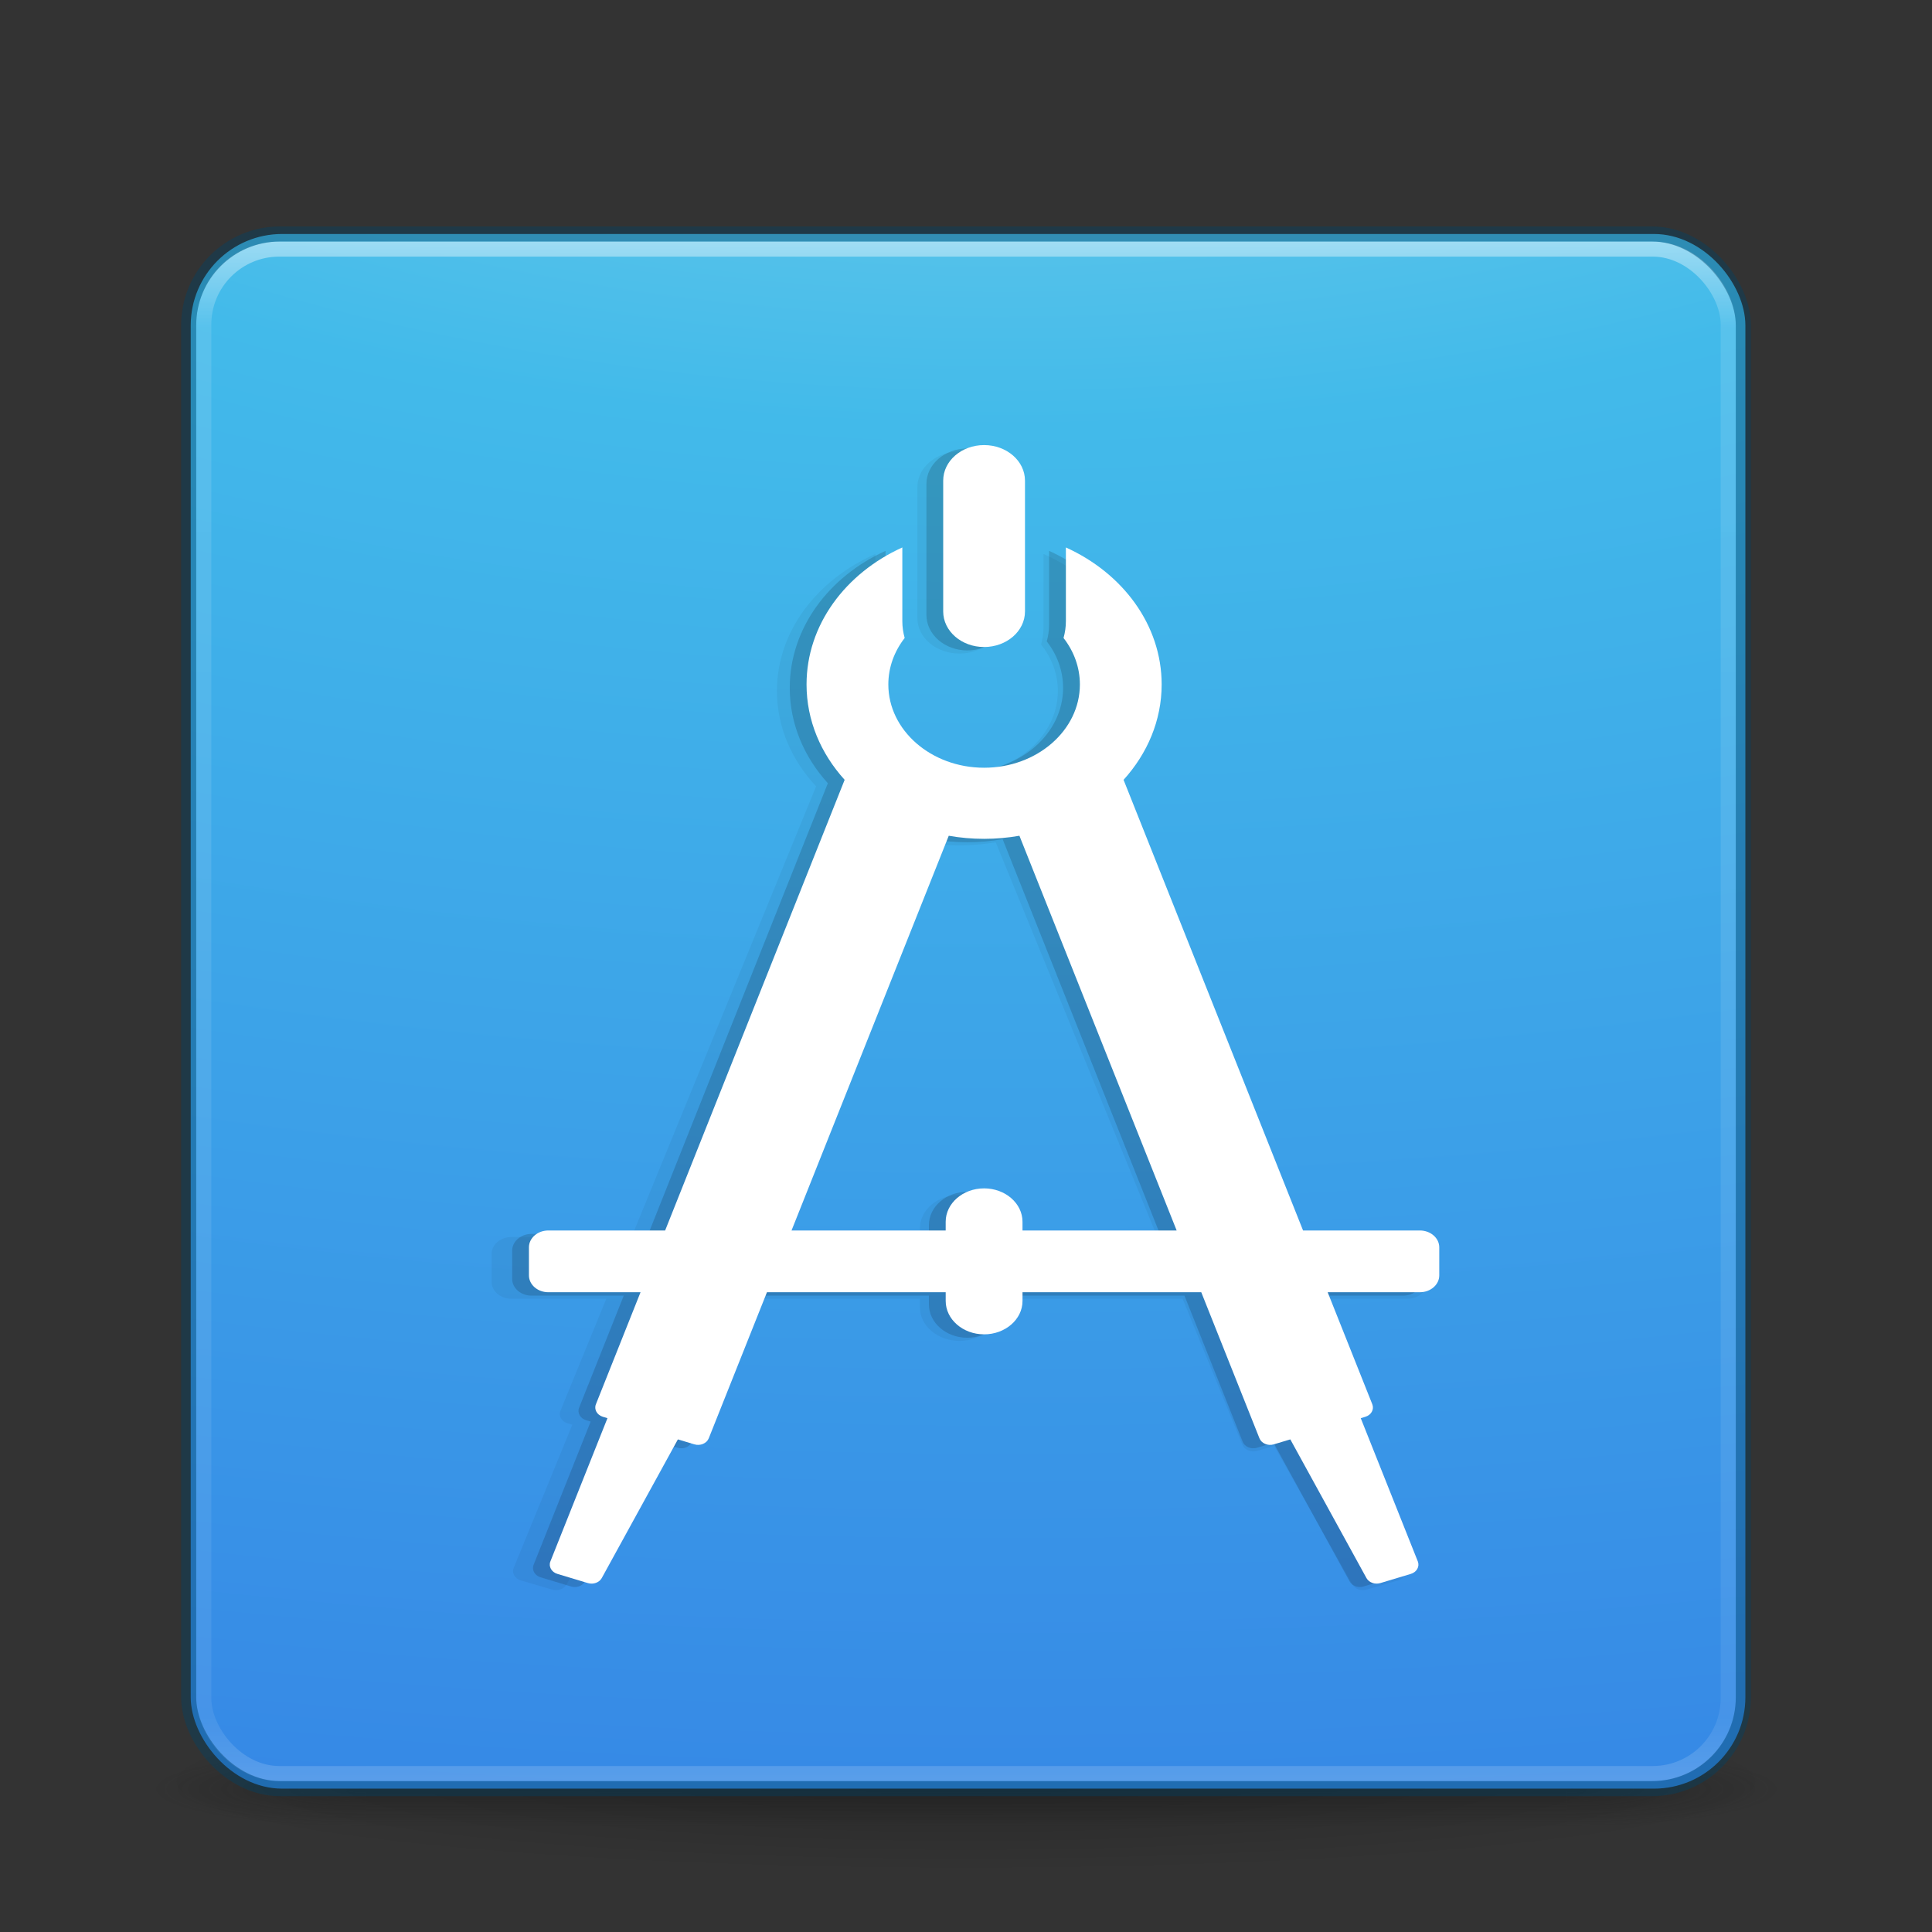 <?xml version="1.0" encoding="UTF-8" standalone="no"?>
<svg
   xmlns:dc="http://purl.org/dc/elements/1.1/"
   xmlns:cc="http://creativecommons.org/ns#"
   xmlns:rdf="http://www.w3.org/1999/02/22-rdf-syntax-ns#"
   xmlns:svg="http://www.w3.org/2000/svg"
   xmlns="http://www.w3.org/2000/svg"
   xmlns:xlink="http://www.w3.org/1999/xlink"
   xmlns:sodipodi="http://sodipodi.sourceforge.net/DTD/sodipodi-0.dtd"
   xmlns:inkscape="http://www.inkscape.org/namespaces/inkscape"
   id="svg3049"
   height="128"
   width="128"
   version="1.1"
   inkscape:version="0.91 r13725"
   sodipodi:docname="proyect.svg">
  <rect width="100%" height="100%" fill="#333333" stroke="none"/>
  <sodipodi:namedview
     pagecolor="#ffffff"
     bordercolor="#666666"
     borderopacity="1"
     objecttolerance="10"
     gridtolerance="10"
     guidetolerance="10"
     inkscape:pageopacity="0"
     inkscape:pageshadow="2"
     inkscape:window-width="800"
     inkscape:window-height="837"
     id="namedview46"
     showgrid="false"
     inkscape:zoom="4.9609375"
     inkscape:cx="64"
     inkscape:cy="64"
     inkscape:window-x="876"
     inkscape:window-y="239"
     inkscape:window-maximized="0"
     inkscape:current-layer="svg3049" />
  <defs
     id="defs3051">
    <linearGradient
       gradientTransform="matrix(2.73,0,0,2.73,-1.514,1.488)"
       gradientUnits="userSpaceOnUse"
       xlink:href="#linearGradient3924"
       id="linearGradient4136"
       y2="43"
       x2="24"
       y1="5"
       x1="24" />
    <linearGradient
       id="linearGradient3924">
      <stop
         offset="0"
         style="stop-color:#ffffff;stop-opacity:1"
         id="stop3926" />
      <stop
         offset="0.063"
         style="stop-color:#ffffff;stop-opacity:0.235"
         id="stop3928" />
      <stop
         offset="0.951"
         style="stop-color:#ffffff;stop-opacity:0.157"
         id="stop3930" />
      <stop
         offset="1"
         style="stop-color:#ffffff;stop-opacity:0.392"
         id="stop3932" />
    </linearGradient>
    <radialGradient
       gradientTransform="matrix(2.004,0,0,1.4,27.988,-17.4)"
       gradientUnits="userSpaceOnUse"
       xlink:href="#linearGradient3688-166-749-5"
       id="radialGradient4093"
       fy="43.5"
       fx="4.993"
       r="2.5"
       cy="43.5"
       cx="4.993" />
    <linearGradient
       id="linearGradient3688-166-749-5">
      <stop
         offset="0"
         style="stop-color:#181818;stop-opacity:1"
         id="stop2883-0" />
      <stop
         offset="1"
         style="stop-color:#181818;stop-opacity:0"
         id="stop2885-5" />
    </linearGradient>
    <radialGradient
       gradientTransform="matrix(2.004,0,0,1.4,-20.012,-104.4)"
       gradientUnits="userSpaceOnUse"
       xlink:href="#linearGradient3688-464-309-8"
       id="radialGradient4095"
       fy="43.5"
       fx="4.993"
       r="2.5"
       cy="43.5"
       cx="4.993" />
    <linearGradient
       id="linearGradient3688-464-309-8">
      <stop
         offset="0"
         style="stop-color:#181818;stop-opacity:1"
         id="stop2889-9" />
      <stop
         offset="1"
         style="stop-color:#181818;stop-opacity:0"
         id="stop2891-4" />
    </linearGradient>
    <linearGradient
       gradientUnits="userSpaceOnUse"
       xlink:href="#linearGradient3702-501-757-0"
       id="linearGradient4097"
       y2="39.999"
       x2="25.058"
       y1="47.028"
       x1="25.058" />
    <linearGradient
       id="linearGradient3702-501-757-0">
      <stop
         offset="0"
         style="stop-color:#181818;stop-opacity:0"
         id="stop2895-0" />
      <stop
         offset="0.5"
         style="stop-color:#181818;stop-opacity:1"
         id="stop2897-2" />
      <stop
         offset="1"
         style="stop-color:#181818;stop-opacity:0"
         id="stop2899-6" />
    </linearGradient>
    <linearGradient
       id="linearGradient3811">
      <stop
         offset="0"
         style="stop-color:#000000;stop-opacity:1"
         id="stop3813" />
      <stop
         offset="1"
         style="stop-color:#000000;stop-opacity:0"
         id="stop3815" />
    </linearGradient>
    <radialGradient
       gradientTransform="matrix(1.556,0,0,0.17,70.27,102.132)"
       gradientUnits="userSpaceOnUse"
       xlink:href="#linearGradient3811"
       id="radialGradient6276"
       fy="93.468"
       fx="-4.029"
       r="35.338"
       cy="93.468"
       cx="-4.029" />
    <radialGradient
       cx="7.85"
       cy="9.957"
       r="12.672"
       fx="7.32"
       fy="9.957"
       id="radialGradient5521-1"
       xlink:href="#linearGradient2867-449-88-871-390-598-476-591-434-148-57-177-3-8"
       gradientUnits="userSpaceOnUse"
       gradientTransform="matrix(0,15.631,-30.794,0,372.953,-140.218)" />
    <linearGradient
       id="linearGradient2867-449-88-871-390-598-476-591-434-148-57-177-3-8">
      <stop
         offset="0"
         style="stop-color:#90dbec;stop-opacity:1"
         id="stop3750-8-9" />
      <stop
         offset="0.262"
         style="stop-color:#42baea;stop-opacity:1"
         id="stop3752-3-2" />
      <stop
         offset="0.705"
         style="stop-color:#3689e6;stop-opacity:1"
         id="stop3754-7-2" />
      <stop
         offset="1"
         style="stop-color:#2b63a0;stop-opacity:1"
         id="stop3756-9-3" />
    </linearGradient>
  </defs>
  <path
     d="m 119,118.002 a 55,6 0 0 1 -110,0 55,6 0 1 1 110,0 z"
     id="path3041"
     style="color:#000000;display:inline;overflow:visible;visibility:visible;opacity:0.2;fill:url(#radialGradient6276);fill-opacity:1;fill-rule:nonzero;stroke:none;stroke-width:1;marker:none;enable-background:accumulate" />
  <g
     transform="matrix(2.7,0,0,0.556,-0.8,94.891)"
     id="g2036"
     style="display:inline">
    <g
       transform="matrix(1.053,0,0,1.286,-1.263,-13.429)"
       id="g3712"
       style="opacity:0.4">
      <rect
         width="5"
         height="7"
         x="38"
         y="40"
         id="rect2801"
         style="fill:url(#radialGradient4093);fill-opacity:1;stroke:none" />
      <rect
         width="5"
         height="7"
         x="-10"
         y="-47"
         transform="scale(-1,-1)"
         id="rect3696"
         style="fill:url(#radialGradient4095);fill-opacity:1;stroke:none" />
      <rect
         width="28"
         height="7"
         x="10"
         y="40"
         id="rect3700"
         style="fill:url(#linearGradient4097);fill-opacity:1;stroke:none" />
    </g>
  </g>
  <rect
     width="103"
     height="103"
     rx="6.055"
     ry="6.055"
     x="12.636"
     y="15.502"
     id="rect5505-21-3"
     style="color:#000000;clip-rule:nonzero;display:inline;overflow:visible;visibility:visible;opacity:1;isolation:auto;mix-blend-mode:normal;color-interpolation:sRGB;color-interpolation-filters:linearRGB;solid-color:#000000;solid-opacity:1;fill:url(#radialGradient5521-1);fill-opacity:1;fill-rule:nonzero;stroke:none;stroke-width:1;stroke-linecap:butt;stroke-linejoin:miter;stroke-miterlimit:4;stroke-dasharray:none;stroke-dashoffset:0;stroke-opacity:1;marker:none;color-rendering:auto;image-rendering:auto;shape-rendering:auto;text-rendering:auto;enable-background:accumulate" />
  <rect
     width="101"
     height="101"
     rx="5"
     ry="5"
     x="13.5"
     y="16.502"
     id="rect6741-7"
     style="opacity:0.5;fill:none;stroke:url(#linearGradient4136);stroke-width:1;stroke-linecap:round;stroke-linejoin:round;stroke-miterlimit:4;stroke-dasharray:none;stroke-dashoffset:0;stroke-opacity:1" />
  <rect
     width="103"
     height="103"
     rx="6.055"
     ry="6.055"
     x="12.5"
     y="15.502"
     id="rect5505-21-3-1"
     style="color:#000000;display:inline;overflow:visible;visibility:visible;opacity:0.4;fill:#000000;stroke:#004264;stroke-width:1;stroke-linecap:round;stroke-linejoin:round;stroke-miterlimit:4;stroke-dasharray:none;stroke-dashoffset:0;stroke-opacity:1;marker:none;enable-background:accumulate;clip-rule:nonzero;isolation:auto;mix-blend-mode:normal;color-interpolation:sRGB;color-interpolation-filters:linearRGB;solid-color:#000000;solid-opacity:1;fill-opacity:0;fill-rule:nonzero;filter-blend-mode:normal;filter-gaussianBlur-deviation:0;color-rendering:auto;image-rendering:auto;shape-rendering:auto;text-rendering:auto" />
  <g
     id="g4314"
     transform="matrix(1.241,0,0,1.079,-15.851,-5.363)">
    <g
       style="opacity:0.15;fill:#000000;fill-opacity:1"
       id="g3-5"
       transform="matrix(0.18,0,0,0.18,29.46,32.508)">
      <g
         style="fill:#000000;fill-opacity:1"
         id="g5-6">
        <g
           style="fill:#000000;fill-opacity:1"
           id="g7-2">
          <path
             style="fill:#000000;fill-opacity:1"
             id="path9-9"
             d="m 194.188,68.884 c 6.7,0 12.129,-5.43 12.129,-12.126 l 0,-44.63 C 206.317,5.428 200.888,0 194.188,0 187.488,0 182.06,5.428 182.06,12.128 l 0,44.63 c 0,6.696 5.428,12.126 12.128,12.126 z"
             inkscape:connector-curvature="0" />
          <path
             style="fill:#000000;fill-opacity:1"
             id="path11-1"
             d="m 323.444,267.919 -34.652,0 -53.237,-153.728 c 7.062,-8.963 11.297,-20.26 11.297,-32.534 0,-20.296 -11.544,-37.946 -28.404,-46.733 l 0,25.118 c 0,1.983 -0.245,3.911 -0.698,5.76 3.06,4.531 4.849,9.989 4.849,15.855 0,15.663 -12.744,28.407 -28.407,28.407 -15.661,0 -28.405,-12.744 -28.405,-28.407 0,-5.867 1.789,-11.324 4.848,-15.856 -0.453,-1.848 -0.699,-3.776 -0.699,-5.759 l 0,-25.12 c -16.86,8.789 -28.406,26.438 -28.406,46.734 0,12.274 4.234,23.571 11.299,32.535 l -53.24,153.728 -34.652,0 c -3.167,0 -5.743,2.577 -5.743,5.745 l 0,9.574 c 0,3.168 2.576,5.746 5.743,5.746 l 27.355,0 -13.239,38.224 c -0.605,1.75 0.322,3.659 2.07,4.265 l 1.359,0.472 -16.924,48.854 c -0.604,1.75 0.322,3.658 2.071,4.267 l 9.05,3.133 c 1.609,0.559 3.383,-0.183 4.118,-1.724 l 22.578,-47.295 4.891,1.693 c 1.747,0.605 3.658,-0.32 4.264,-2.068 l 17.256,-49.819 53.014,0 0,2.97 c 0,6.28 5.109,11.392 11.392,11.392 6.283,0 11.393,-5.11 11.393,-11.392 l 0,-2.97 53.015,0 17.256,49.819 c 0.604,1.748 2.516,2.675 4.264,2.068 l 4.893,-1.693 22.578,47.295 c 0.733,1.541 2.509,2.281 4.116,1.724 l 9.052,-3.133 c 1.749,-0.605 2.675,-2.515 2.069,-4.267 l -16.924,-48.854 1.359,-0.472 c 1.748,-0.604 2.676,-2.514 2.068,-4.265 l -13.238,-38.224 27.354,0 c 3.167,0 5.744,-2.578 5.744,-5.746 l 0,-9.574 c -0.003,-3.168 -2.58,-5.745 -5.747,-5.745 z m -117.864,0 0,-2.972 c 0,-6.281 -5.107,-11.394 -11.392,-11.394 -6.285,0 -11.392,5.111 -11.392,11.394 l 0,2.972 -45.72,0 46.633,-134.651 c 3.387,0.688 6.891,1.05 10.478,1.05 3.589,0 7.092,-0.362 10.479,-1.05 l 46.635,134.651 -45.721,0 z"
             inkscape:connector-curvature="0" />
        </g>
      </g>
    </g>
    <g
       style="opacity:0.05;fill:#000000;fill-opacity:1"
       id="g3-5-2"
       transform="matrix(0.185,0,0,0.18,28.068,32.7)">
      <g
         style="fill:#000000;fill-opacity:1"
         id="g5-6-7">
        <g
           style="fill:#000000;fill-opacity:1"
           id="g7-2-0">
          <path
             style="fill:#000000;fill-opacity:1"
             id="path9-9-9"
             d="m 194.188,68.884 c 6.7,0 12.129,-5.43 12.129,-12.126 l 0,-44.63 C 206.317,5.428 200.888,0 194.188,0 187.488,0 182.06,5.428 182.06,12.128 l 0,44.63 c 0,6.696 5.428,12.126 12.128,12.126 z"
             inkscape:connector-curvature="0" />
          <path
             style="fill:#000000;fill-opacity:1"
             id="path11-1-3"
             d="m 323.444,267.919 -34.652,0 -53.237,-153.728 c 7.062,-8.963 11.297,-20.26 11.297,-32.534 0,-20.296 -11.544,-37.946 -28.404,-46.733 l 0,25.118 c 0,1.983 -0.245,3.911 -0.698,5.76 3.06,4.531 4.849,9.989 4.849,15.855 0,15.663 -12.744,28.407 -28.407,28.407 -15.661,0 -28.405,-12.744 -28.405,-28.407 0,-5.867 1.789,-11.324 4.848,-15.856 -0.453,-1.848 -0.699,-3.776 -0.699,-5.759 l 0,-25.12 c -16.86,8.789 -28.406,26.438 -28.406,46.734 0,12.274 4.234,23.571 11.299,32.535 l -53.24,153.728 -34.652,0 c -3.167,0 -5.743,2.577 -5.743,5.745 l 0,9.574 c 0,3.168 2.576,5.746 5.743,5.746 l 27.355,0 -13.239,38.224 c -0.605,1.75 0.322,3.659 2.07,4.265 l 1.359,0.472 -16.924,48.854 c -0.604,1.75 0.322,3.658 2.071,4.267 l 9.05,3.133 c 1.609,0.559 3.383,-0.183 4.118,-1.724 l 22.578,-47.295 4.891,1.693 c 1.747,0.605 3.658,-0.32 4.264,-2.068 l 17.256,-49.819 53.014,0 0,2.97 c 0,6.28 5.109,11.392 11.392,11.392 6.283,0 11.393,-5.11 11.393,-11.392 l 0,-2.97 53.015,0 17.256,49.819 c 0.604,1.748 2.516,2.675 4.264,2.068 l 4.893,-1.693 22.578,47.295 c 0.733,1.541 2.509,2.281 4.116,1.724 l 9.052,-3.133 c 1.749,-0.605 2.675,-2.515 2.069,-4.267 l -16.924,-48.854 1.359,-0.472 c 1.748,-0.604 2.676,-2.514 2.068,-4.265 l -13.238,-38.224 27.354,0 c 3.167,0 5.744,-2.578 5.744,-5.746 l 0,-9.574 c -0.003,-3.168 -2.58,-5.745 -5.747,-5.745 z m -117.864,0 0,-2.972 c 0,-6.281 -5.107,-11.394 -11.392,-11.394 -6.285,0 -11.392,5.111 -11.392,11.394 l 0,2.972 -45.72,0 46.633,-134.651 c 3.387,0.688 6.891,1.05 10.478,1.05 3.589,0 7.092,-0.362 10.479,-1.05 l 46.635,134.651 -45.721,0 z"
             inkscape:connector-curvature="0" />
        </g>
      </g>
    </g>
    <g
       style="fill:#ffffff;fill-opacity:1"
       id="g3"
       transform="matrix(0.18,0,0,0.18,30.356,32.299)">
      <g
         style="fill:#ffffff;fill-opacity:1"
         id="g5">
        <g
           style="fill:#ffffff;fill-opacity:1"
           id="g7">
          <path
             style="fill:#ffffff;fill-opacity:1"
             id="path9"
             d="m 194.188,68.884 c 6.7,0 12.129,-5.43 12.129,-12.126 l 0,-44.63 C 206.317,5.428 200.888,0 194.188,0 187.488,0 182.06,5.428 182.06,12.128 l 0,44.63 c 0,6.696 5.428,12.126 12.128,12.126 z"
             inkscape:connector-curvature="0" />
          <path
             style="fill:#ffffff;fill-opacity:1"
             id="path11"
             d="m 323.444,267.919 -34.652,0 -53.237,-153.728 c 7.062,-8.963 11.297,-20.26 11.297,-32.534 0,-20.296 -11.544,-37.946 -28.404,-46.733 l 0,25.118 c 0,1.983 -0.245,3.911 -0.698,5.76 3.06,4.531 4.849,9.989 4.849,15.855 0,15.663 -12.744,28.407 -28.407,28.407 -15.661,0 -28.405,-12.744 -28.405,-28.407 0,-5.867 1.789,-11.324 4.848,-15.856 -0.453,-1.848 -0.699,-3.776 -0.699,-5.759 l 0,-25.12 c -16.86,8.789 -28.406,26.438 -28.406,46.734 0,12.274 4.234,23.571 11.299,32.535 l -53.24,153.728 -34.652,0 c -3.167,0 -5.743,2.577 -5.743,5.745 l 0,9.574 c 0,3.168 2.576,5.746 5.743,5.746 l 27.355,0 -13.239,38.224 c -0.605,1.75 0.322,3.659 2.07,4.265 l 1.359,0.472 -16.924,48.854 c -0.604,1.75 0.322,3.658 2.071,4.267 l 9.05,3.133 c 1.609,0.559 3.383,-0.183 4.118,-1.724 l 22.578,-47.295 4.891,1.693 c 1.747,0.605 3.658,-0.32 4.264,-2.068 l 17.256,-49.819 53.014,0 0,2.97 c 0,6.28 5.109,11.392 11.392,11.392 6.283,0 11.393,-5.11 11.393,-11.392 l 0,-2.97 53.015,0 17.256,49.819 c 0.604,1.748 2.516,2.675 4.264,2.068 l 4.893,-1.693 22.578,47.295 c 0.733,1.541 2.509,2.281 4.116,1.724 l 9.052,-3.133 c 1.749,-0.605 2.675,-2.515 2.069,-4.267 l -16.924,-48.854 1.359,-0.472 c 1.748,-0.604 2.676,-2.514 2.068,-4.265 l -13.238,-38.224 27.354,0 c 3.167,0 5.744,-2.578 5.744,-5.746 l 0,-9.574 c -0.003,-3.168 -2.58,-5.745 -5.747,-5.745 z m -117.864,0 0,-2.972 c 0,-6.281 -5.107,-11.394 -11.392,-11.394 -6.285,0 -11.392,5.111 -11.392,11.394 l 0,2.972 -45.72,0 46.633,-134.651 c 3.387,0.688 6.891,1.05 10.478,1.05 3.589,0 7.092,-0.362 10.479,-1.05 l 46.635,134.651 -45.721,0 z"
             inkscape:connector-curvature="0" />
        </g>
      </g>
    </g>
  </g>
</svg>
